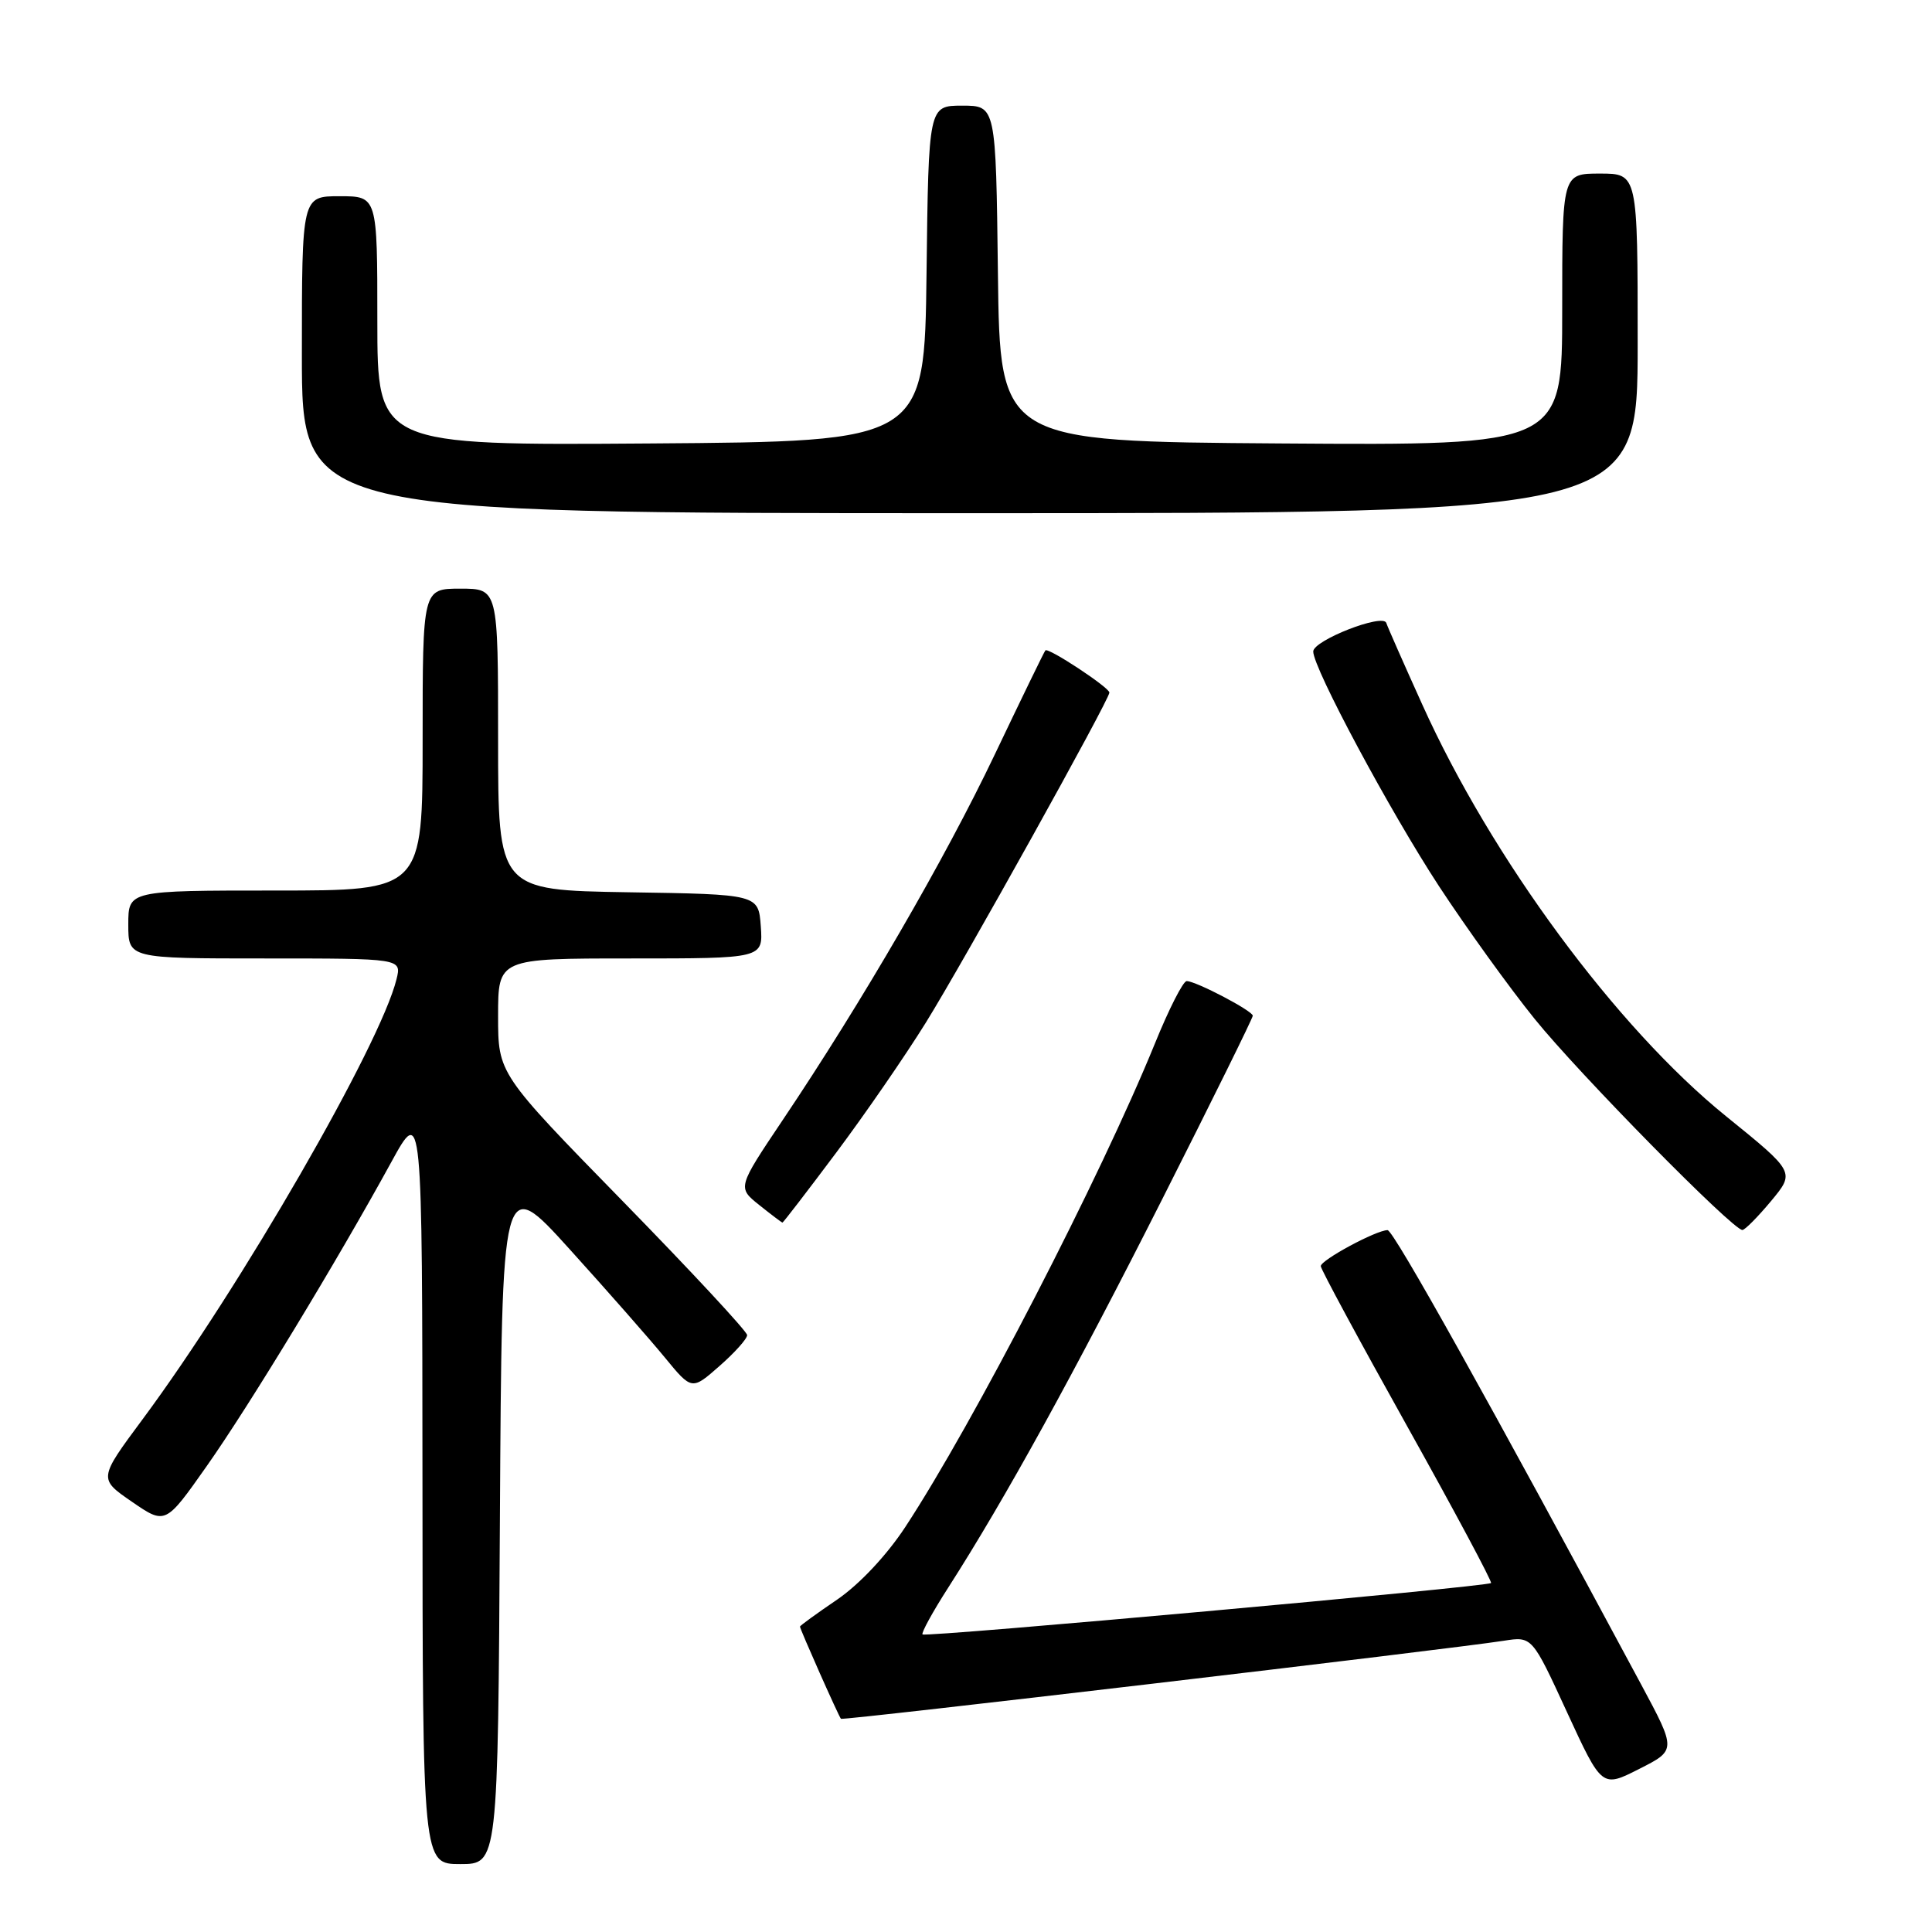 <?xml version="1.0" encoding="UTF-8" standalone="no"?>
<!DOCTYPE svg PUBLIC "-//W3C//DTD SVG 1.1//EN" "http://www.w3.org/Graphics/SVG/1.1/DTD/svg11.dtd" >
<svg xmlns="http://www.w3.org/2000/svg" xmlns:xlink="http://www.w3.org/1999/xlink" version="1.1" viewBox="0 0 256 256">
 <g >
 <path fill="currentColor"
d=" M 66.24 201.30 C 66.50 155.60 66.50 155.60 75.50 165.55 C 80.45 171.02 86.11 177.46 88.08 179.86 C 91.67 184.23 91.67 184.23 95.33 181.01 C 97.35 179.24 99.00 177.40 99.00 176.91 C 99.00 176.43 91.58 168.44 82.50 159.15 C 66.00 142.26 66.00 142.26 66.00 134.63 C 66.00 127.00 66.00 127.00 83.56 127.00 C 101.11 127.00 101.11 127.00 100.81 122.75 C 100.50 118.50 100.50 118.50 83.25 118.23 C 66.00 117.95 66.00 117.95 66.00 97.98 C 66.00 78.00 66.00 78.00 61.00 78.00 C 56.00 78.00 56.00 78.00 56.00 98.00 C 56.00 118.00 56.00 118.00 36.50 118.00 C 17.00 118.00 17.00 118.00 17.00 122.50 C 17.00 127.00 17.00 127.00 35.11 127.00 C 53.22 127.00 53.22 127.00 52.54 129.75 C 50.42 138.41 31.89 170.54 18.91 188.04 C 13.05 195.94 13.05 195.94 17.48 198.99 C 21.92 202.04 21.92 202.04 27.39 194.27 C 33.04 186.25 44.64 167.14 51.84 154.00 C 55.95 146.50 55.95 146.50 55.98 196.75 C 56.00 247.00 56.00 247.00 60.99 247.00 C 65.98 247.00 65.98 247.00 66.24 201.30 Z  M 217.46 223.20 C 197.41 185.87 184.65 163.00 183.86 163.00 C 182.36 163.00 175.00 166.97 175.01 167.77 C 175.01 168.17 180.16 177.71 186.45 188.97 C 192.74 200.23 197.74 209.59 197.57 209.76 C 197.08 210.25 122.65 216.98 122.24 216.57 C 122.05 216.38 123.58 213.58 125.65 210.36 C 133.15 198.67 142.32 182.02 154.04 158.82 C 160.62 145.80 166.00 134.90 166.00 134.59 C 166.00 133.95 158.47 130.00 157.24 130.00 C 156.77 130.00 154.88 133.71 153.04 138.25 C 145.81 156.01 128.99 188.59 119.94 202.36 C 117.48 206.10 113.87 209.94 110.92 211.96 C 108.21 213.80 106.00 215.41 106.00 215.53 C 106.00 215.87 111.15 227.47 111.43 227.75 C 111.67 228.00 191.96 218.55 199.25 217.41 C 203.01 216.82 203.01 216.82 207.63 226.86 C 212.26 236.90 212.26 236.90 217.19 234.40 C 222.13 231.90 222.13 231.90 217.46 223.20 Z  M 234.68 159.14 C 237.86 155.31 237.86 155.31 228.69 147.89 C 214.19 136.15 197.64 113.72 188.46 93.36 C 186.01 87.94 183.86 83.07 183.69 82.54 C 183.25 81.24 174.00 84.86 174.01 86.33 C 174.03 88.57 184.16 107.47 190.69 117.45 C 194.32 122.98 200.01 130.88 203.34 135.00 C 209.20 142.27 229.63 163.02 230.88 162.98 C 231.22 162.97 232.93 161.24 234.68 159.14 Z  M 110.79 152.75 C 114.60 147.66 119.95 139.90 122.68 135.50 C 127.68 127.45 147.00 92.71 147.00 91.77 C 147.00 91.10 138.90 85.76 138.52 86.18 C 138.36 86.35 135.34 92.58 131.80 100.00 C 125.19 113.87 114.28 132.68 103.70 148.43 C 97.71 157.36 97.71 157.36 100.60 159.67 C 102.20 160.95 103.58 161.99 103.68 162.00 C 103.78 162.00 106.98 157.84 110.79 152.75 Z  M 217.00 45.50 C 217.00 23.00 217.00 23.00 212.00 23.00 C 207.00 23.00 207.00 23.00 207.00 41.01 C 207.00 59.02 207.00 59.02 169.75 58.76 C 132.50 58.50 132.50 58.50 132.23 36.25 C 131.96 14.00 131.96 14.00 127.50 14.00 C 123.04 14.00 123.04 14.00 122.77 36.25 C 122.50 58.50 122.50 58.50 86.25 58.76 C 50.00 59.02 50.00 59.02 50.00 42.51 C 50.00 26.00 50.00 26.00 45.00 26.00 C 40.00 26.00 40.00 26.00 40.00 47.00 C 40.00 68.00 40.00 68.00 128.50 68.00 C 217.00 68.00 217.00 68.00 217.00 45.50 Z "/>
</g>
</svg>